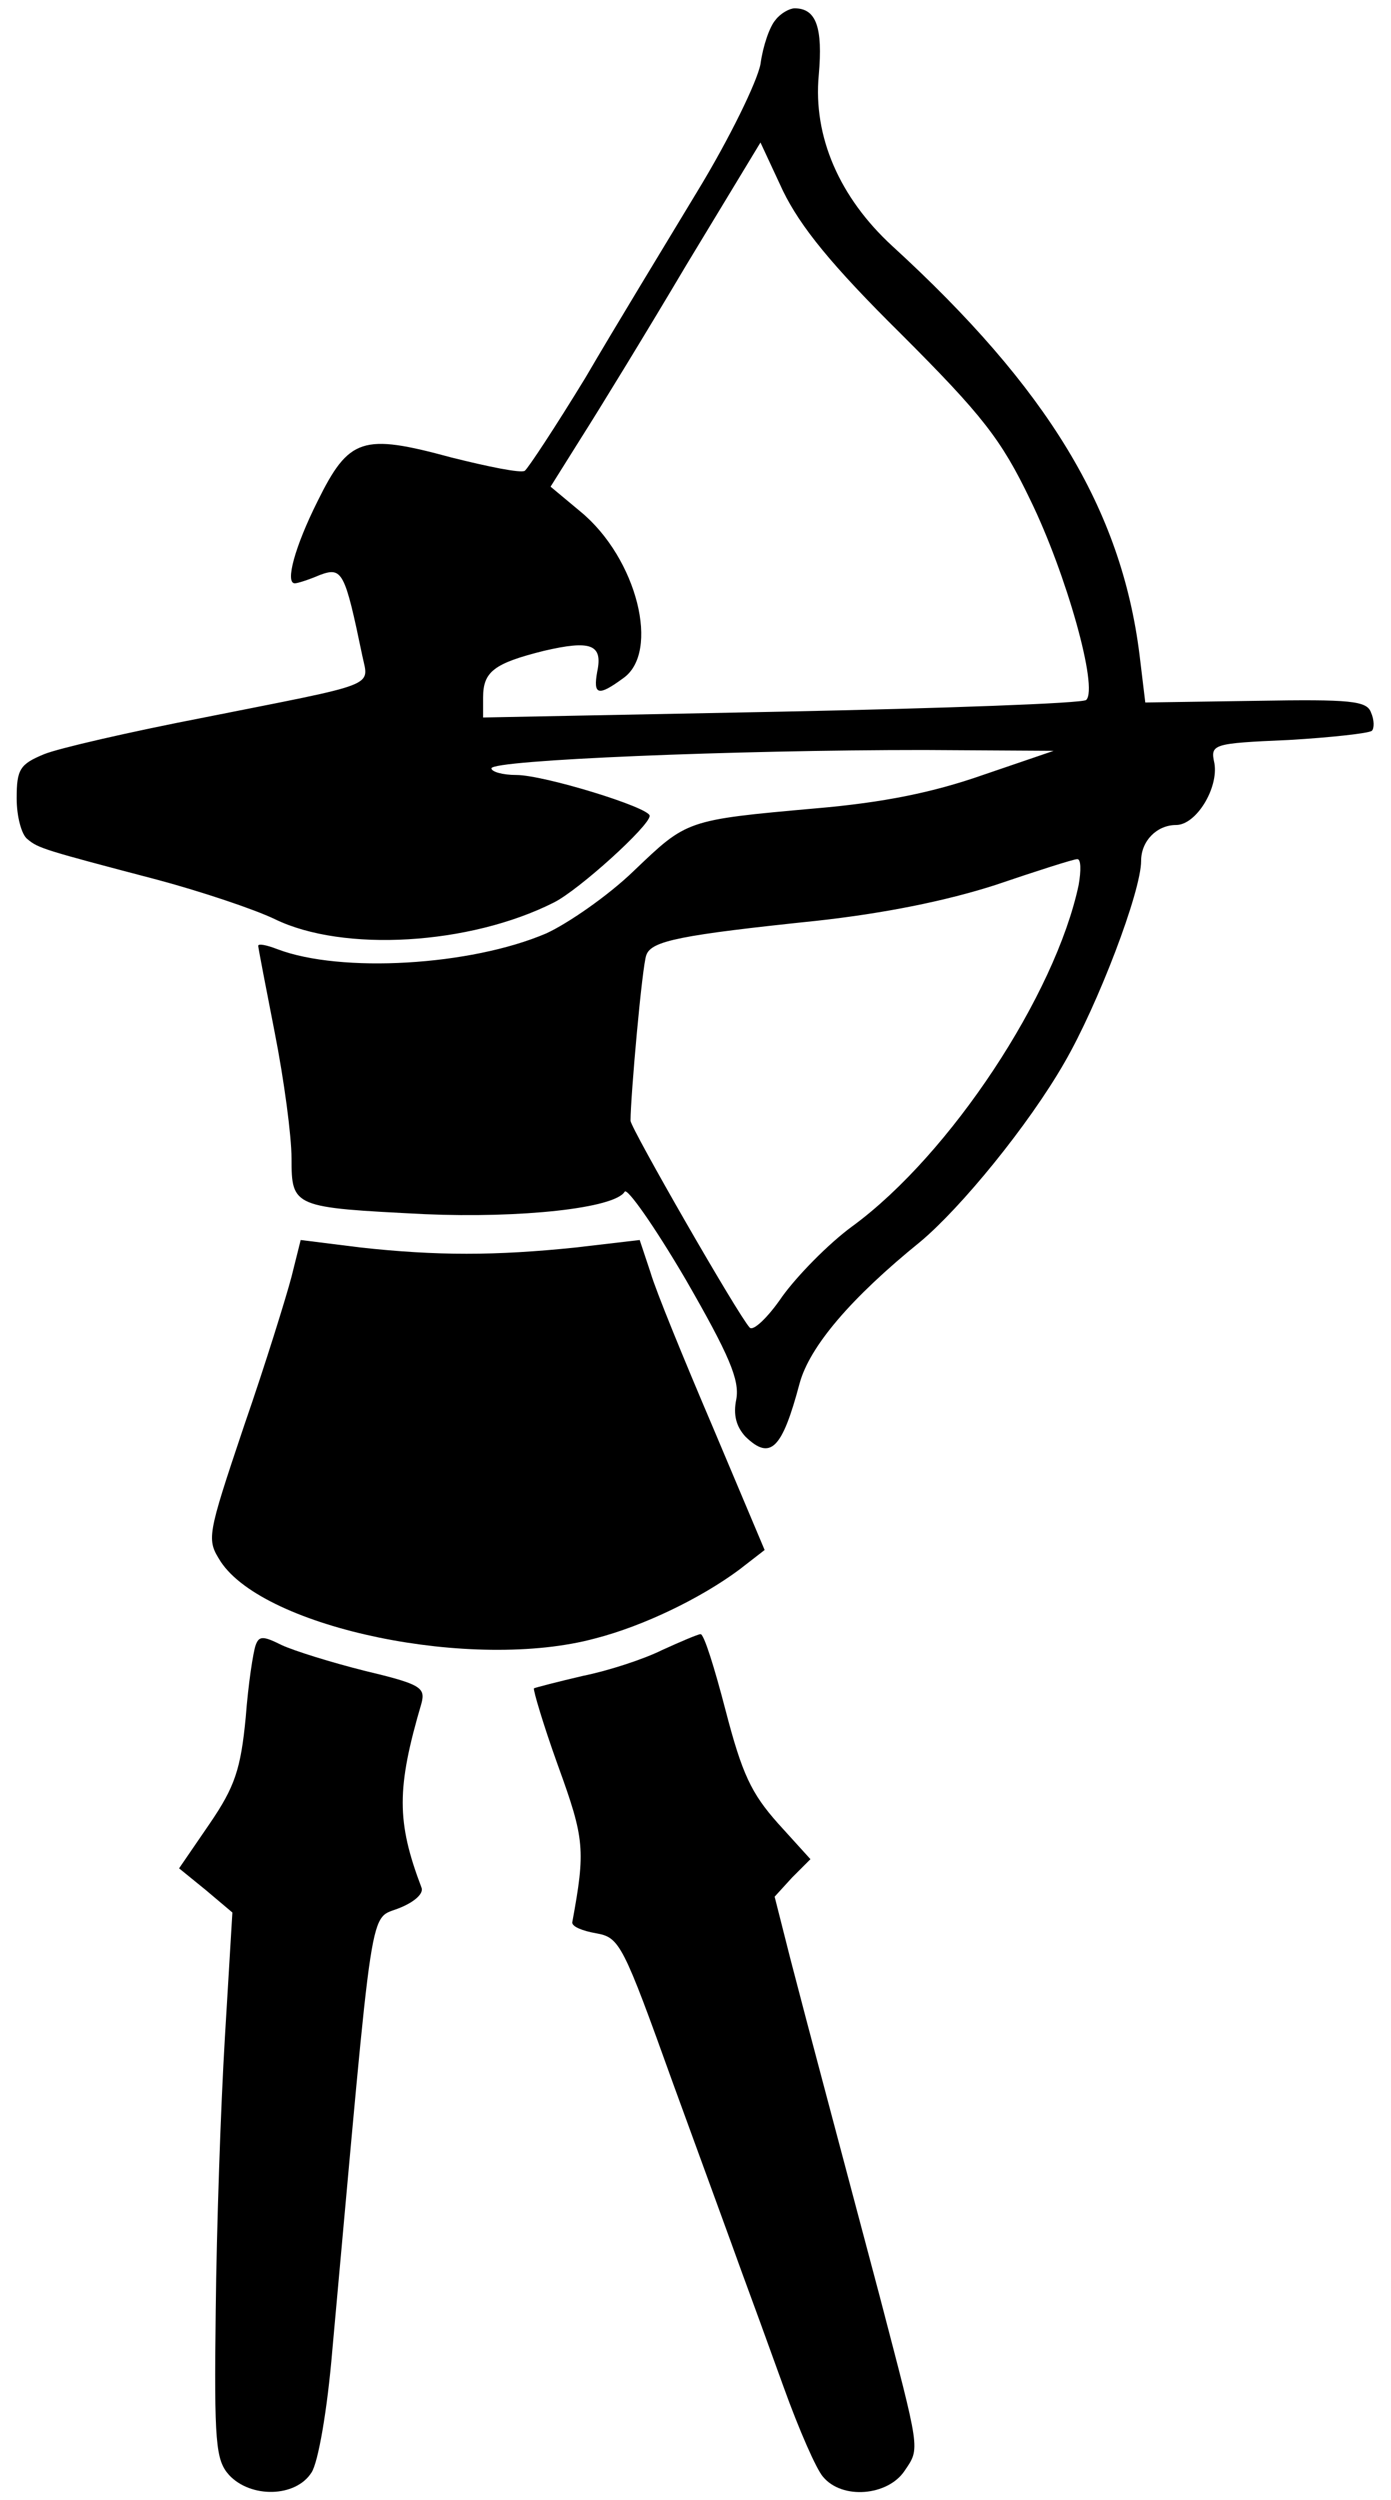 <?xml version="1.0" standalone="no"?>
<!DOCTYPE svg PUBLIC "-//W3C//DTD SVG 20010904//EN"
 "http://www.w3.org/TR/2001/REC-SVG-20010904/DTD/svg10.dtd">
<svg version="1.0" xmlns="http://www.w3.org/2000/svg"
 width="167pt" height="300pt" viewBox="0 0 167 300"
 preserveAspectRatio="xMidYMid meet">
<g transform="translate(0,300) scale(0.1,-0.1)"
fill="#000000" stroke="none">
<path d="M931 2976 c-7 -8 -15 -31 -18 -53 -4 -21 -37 -89 -76 -153 -38 -63
-99 -163 -134 -223 -36 -59 -69 -109 -73 -112 -5 -3 -44 5 -88 16 -107 29
-123 24 -161 -53 -27 -54 -39 -98 -27 -98 3 0 16 4 30 10 27 10 30 4 51 -97 8
-38 21 -32 -190 -74 -88 -17 -175 -37 -192 -44 -29 -12 -33 -18 -33 -53 0 -22
6 -44 13 -49 13 -11 20 -13 157 -49 52 -14 115 -35 140 -47 82 -40 234 -31
335 20 30 15 115 92 115 104 0 10 -127 49 -160 49 -17 0 -30 4 -30 8 0 10 292
22 519 22 l156 -1 -85 -29 c-60 -21 -119 -33 -200 -40 -157 -14 -155 -14 -219
-75 -31 -30 -79 -63 -105 -75 -91 -39 -247 -48 -323 -19 -13 5 -23 7 -23 4 0
-2 9 -49 20 -105 11 -56 20 -123 20 -150 0 -59 2 -59 160 -67 115 -5 228 7
240 27 3 5 36 -42 73 -105 53 -92 65 -121 61 -144 -4 -19 0 -33 11 -45 30 -29
44 -15 65 64 12 44 61 102 145 170 49 41 130 140 173 215 40 69 92 205 92 242
0 24 19 43 42 43 24 0 51 44 46 74 -5 23 -3 24 89 28 51 3 96 8 100 11 3 3 3
13 -1 22 -5 14 -24 16 -138 14 l-133 -2 -7 58 c-22 174 -110 319 -297 490 -63
58 -95 131 -88 205 5 57 -3 80 -29 80 -6 0 -17 -6 -23 -14z m151 -377 c97 -97
120 -126 155 -199 43 -88 82 -226 67 -240 -5 -4 -170 -10 -366 -14 l-358 -7 0
24 c0 31 13 41 73 56 56 13 71 8 64 -25 -5 -28 1 -30 31 -8 45 31 17 144 -51
200 l-36 30 37 59 c21 33 78 126 126 207 l89 147 27 -58 c21 -43 58 -89 142
-172z m213 -661 c-28 -132 -154 -323 -271 -409 -29 -21 -67 -60 -85 -85 -17
-25 -35 -42 -39 -37 -14 15 -142 238 -143 248 0 29 14 187 19 199 6 17 41 24
204 41 82 9 156 24 215 43 50 17 94 31 98 31 5 1 5 -14 2 -31z"/>
<path d="M350 1468 c-6 -23 -31 -104 -57 -179 -45 -134 -45 -136 -28 -163 53
-80 303 -132 450 -92 58 15 126 48 172 82 l31 24 -62 147 c-35 82 -69 165 -75
186 l-13 39 -77 -9 c-96 -10 -167 -10 -258 0 l-72 9 -11 -44z"/>
<path d="M307 1026 c-3 -8 -9 -47 -12 -87 -6 -62 -13 -83 -43 -127 l-37 -54
32 -26 32 -27 -9 -150 c-5 -83 -10 -230 -11 -328 -2 -159 0 -179 16 -197 26
-28 80 -27 99 3 8 12 19 75 25 147 51 561 43 514 82 531 17 7 28 17 25 24 -30
79 -30 119 0 221 5 19 -1 23 -68 39 -40 10 -85 24 -100 31 -22 11 -27 11 -31
0z"/>
<path d="M795 1020 c-22 -11 -65 -25 -95 -31 -30 -7 -57 -14 -59 -15 -1 -2 11
-43 29 -93 32 -88 33 -101 17 -188 0 -5 12 -10 29 -13 28 -5 32 -13 92 -180
35 -96 72 -197 82 -225 10 -27 33 -90 51 -140 18 -50 39 -98 47 -107 23 -28
78 -23 98 7 19 28 19 22 -30 210 -53 200 -85 319 -107 404 l-19 75 21 23 22
22 -39 43 c-32 36 -43 59 -63 136 -13 50 -26 92 -30 91 -3 0 -24 -9 -46 -19z"/>
</g>
</svg>
